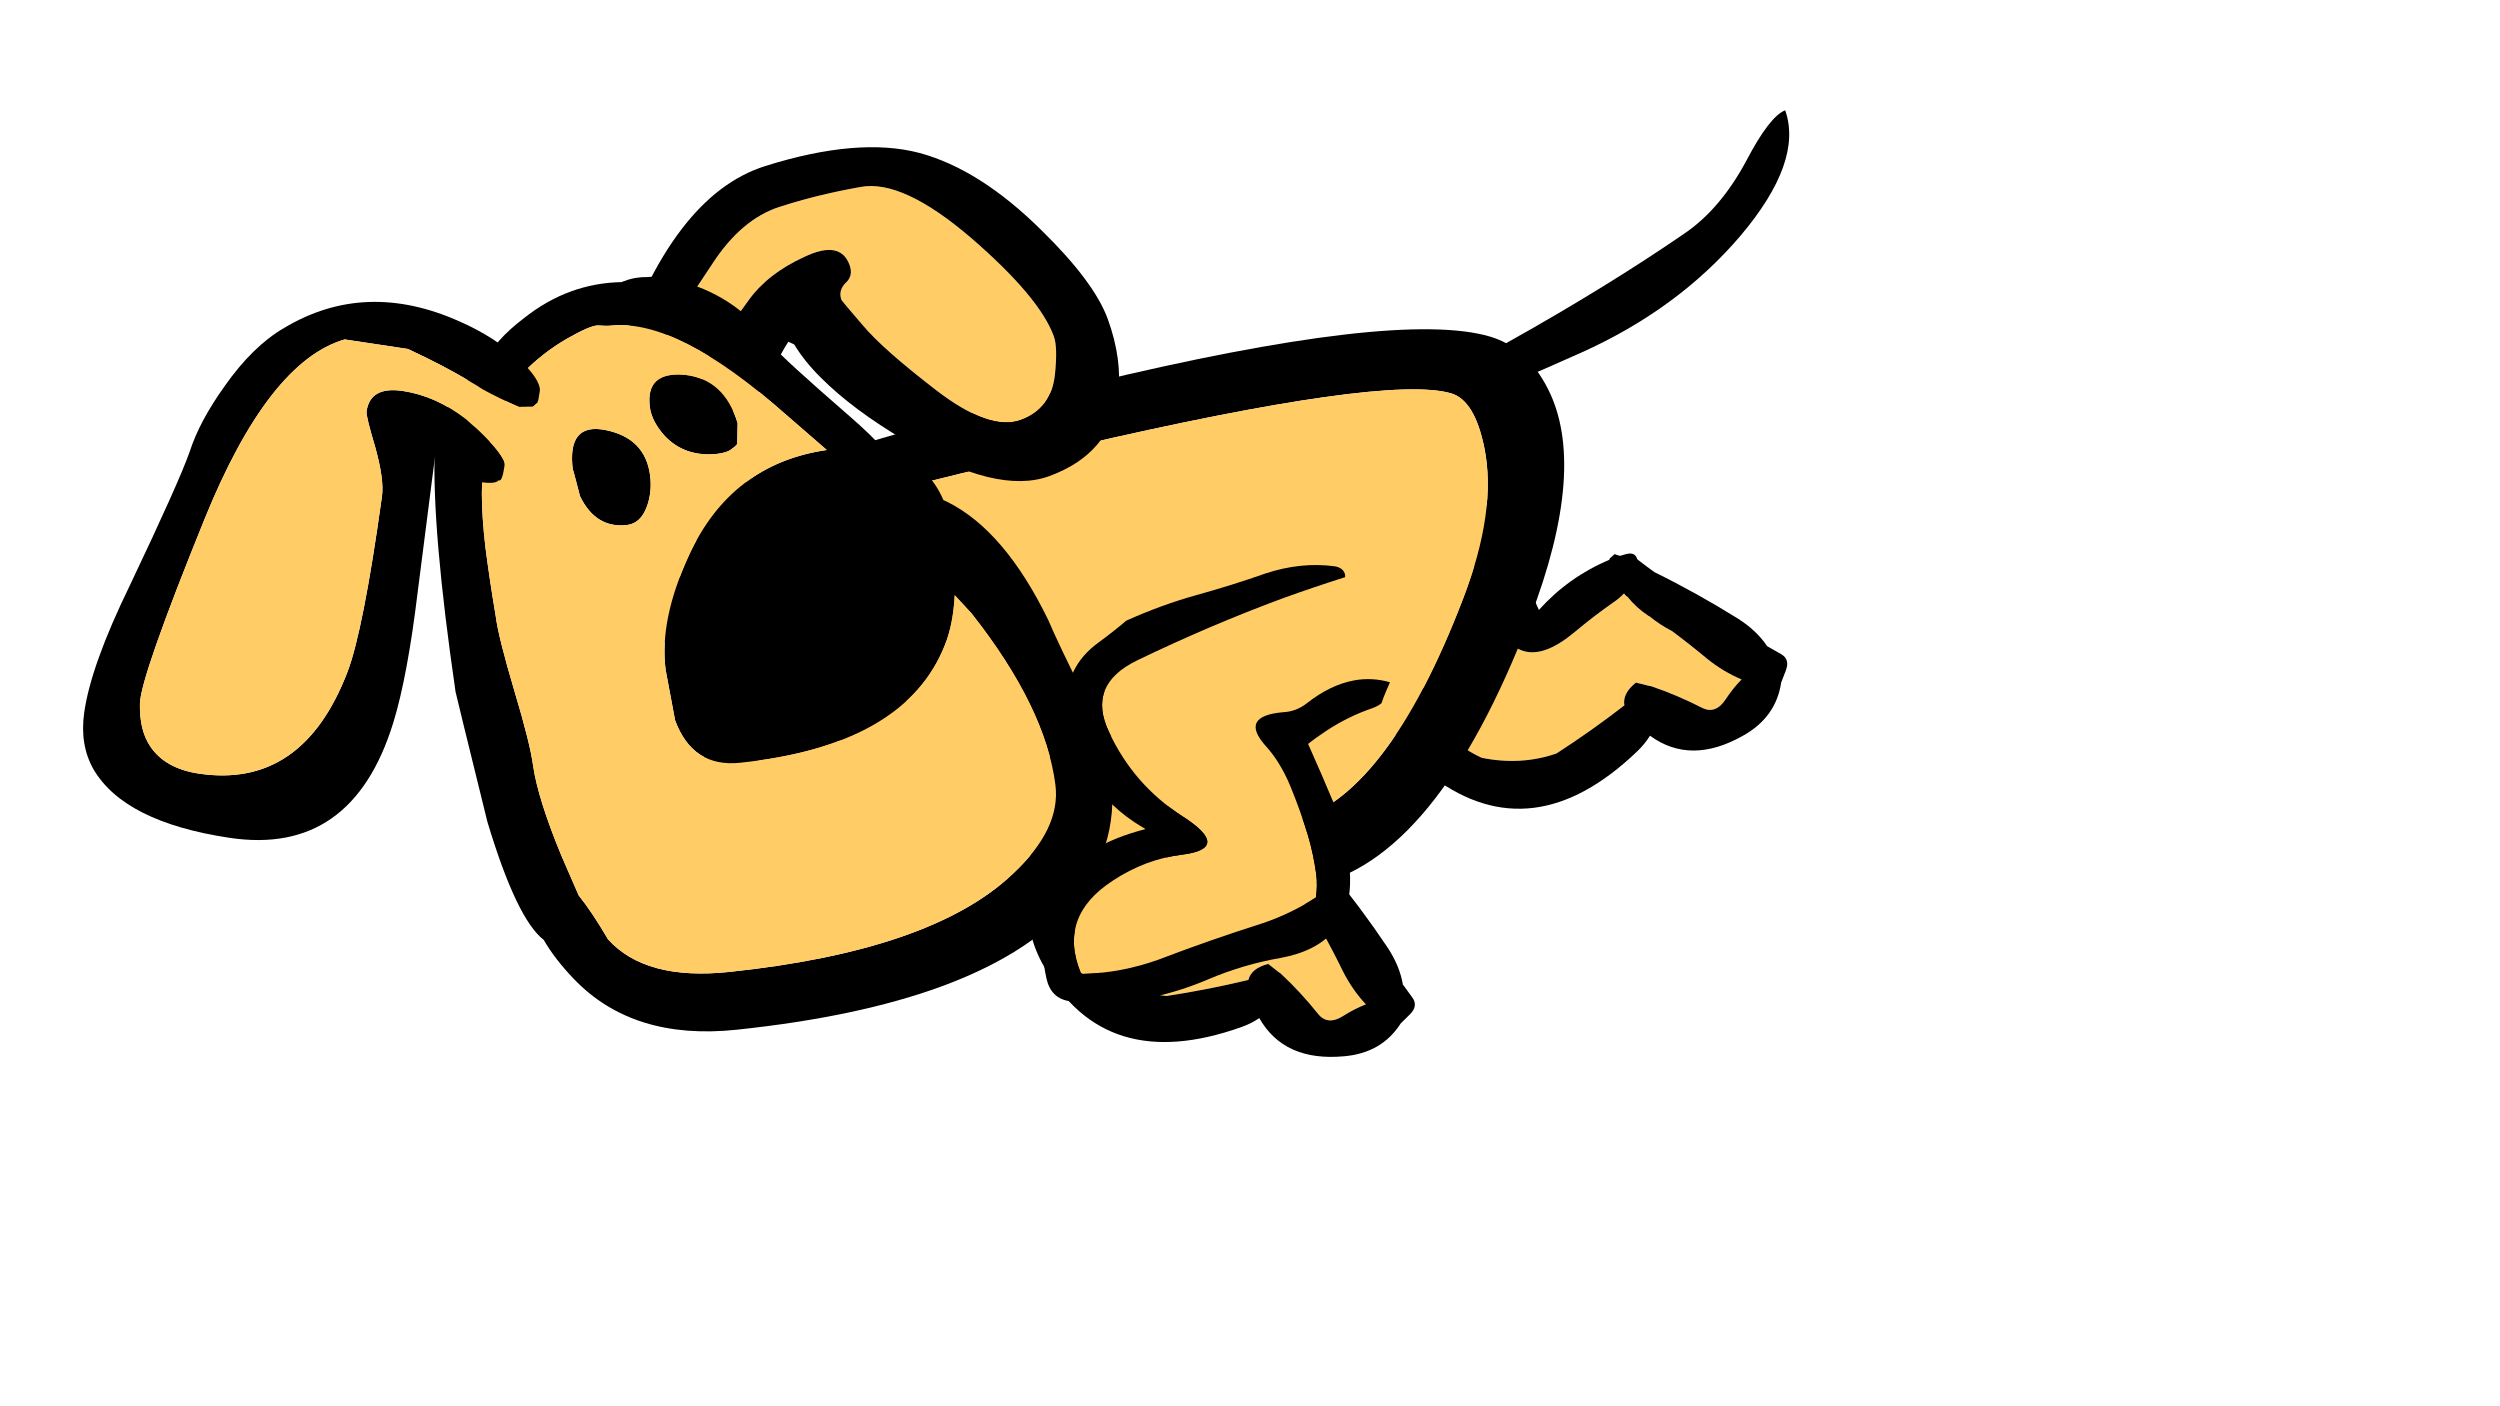
<svg xmlns="http://www.w3.org/2000/svg" version="1.1" xmlns:xlink="http://www.w3.org/1999/xlink" preserveAspectRatio="none" x="0px" y="0px" width="1920px" height="1080px" viewBox="0 0 1920 1080">
<defs>
<g id="Puppy_Scared_Run__assets___Duplicate_Items_Folder_dog_legrun_3_Layer0_0_FILL">
<path fill="#FFCC66" stroke="none" d="
M -15.1 -8.05
Q -15.129 -7.781 -15.15 -7.5 -15.121 -7.059 -15.25 -6.5 -15.317 -6.188 -15.4 -5.9 -15.456 -5.271 -15.55 -4.7 -15.678 -3.466 -15.65 -2.25 -15.55 2.85 -20.3 1.5 -21.85 1.05 -23.4 0.75 -23.85 0.675 -24.25 0.5 -24.296 0.681 -24.4 0.8 -24.7 1.68 -25.3 2.5 -25.324 2.532 -25.35 2.55 -25.824 3.349 -26.45 4.05 -27.28 5.326 -28.05 6.65 -28.786 7.867 -29.75 8.8 -29.042 9.082 -28.35 9.55 -27.4 10.2 -26.7 9.45 -25.395 7.991 -24 6.8 -23.931 6.74 -23.85 6.7 -23.474 6.425 -23.1 6.15 -22.019 6.436 -21.9 7.2 -19.336 7.832 -16.65 8.25 -14.177 8.03 -11.9 6.5 -10.983 5.55 -10.4 4.45 -9.225 0.099 -9.95 -4.35 -10.338 -5.629 -10.85 -6.85 -12.031 -9.736 -10.75 -11.65 -11.262 -12.162 -12.05 -12.35 -12.45 -12.45 -12.85 -12.5 -14.2 -12.3 -14.9 -11.15 -15.55 -10.1 -15.8 -8.9 -15.812 -8.837 -15.85 -8.8 -15.705 -8.681 -15.6 -8.6 -15.007 -8.701 -15.1 -8.05 Z"/>

<path fill="#000000" stroke="none" d="
M -25.8 -1.2
Q -25.813 -1.155 -25.85 -1.1 -26.218 -0.517 -26.6 0.05 -28.791 2.428 -30.8 5.05 -31.728 6.279 -32.05 7.5 -32.392 7.925 -32.75 8.35 -33.2 8.9 -32.7 9.45 -32.422 9.767 -32.15 10.05 -31.093 11.986 -28.65 12.2 -24.751 12.566 -22.85 9.7 -22.357 10.06 -21.7 10.3 -13.1 13.45 -8.45 6.35 -7.05 4.3 -6.9 1.75 -6.435 -5.323 -9.65 -11.25 -9.725 -11.489 -9.8 -11.75 -9.898 -12.141 -10.3 -12.15
L -10.3 -12.15
Q -10.538 -11.899 -10.75 -11.65 -12.031 -9.736 -10.85 -6.85 -10.338 -5.629 -9.95 -4.35 -9.225 0.099 -10.4 4.45 -10.983 5.55 -11.9 6.5 -14.177 8.03 -16.65 8.25 -19.336 7.832 -21.9 7.2 -22.019 6.436 -23.1 6.15 -23.474 6.425 -23.85 6.7 -23.931 6.74 -24 6.8 -25.395 7.991 -26.7 9.45 -27.4 10.2 -28.35 9.55 -29.042 9.082 -29.75 8.8 -28.786 7.867 -28.05 6.65 -27.28 5.326 -26.45 4.05 -25.824 3.349 -25.35 2.55 -25.324 2.532 -25.3 2.5 -24.7 1.68 -24.4 0.8 -24.296 0.681 -24.25 0.5 -23.85 0.675 -23.4 0.75 -21.85 1.05 -20.3 1.5 -15.55 2.85 -15.65 -2.25 -15.678 -3.466 -15.55 -4.7 -15.456 -5.271 -15.4 -5.9 -15.317 -6.188 -15.25 -6.5 -15.121 -7.059 -15.15 -7.5 -15.129 -7.781 -15.1 -8.05 -15.007 -8.701 -15.6 -8.6 -15.705 -8.681 -15.85 -8.8 -16.068 -8.965 -16.4 -9.1 -17.95 -8.7 -18.05 -7.1 -18.1 -5.7 -18.25 -4.3 -18.35 -2.9 -18.55 -1.5 -18.55 -1.15 -18.6 -0.8 -21.157 -1.974 -24.05 -1.9 -24.1 -2 -24.2 -2 -24.35 -2.05 -24.5 -2.1 -24.633 -1.969 -24.8 -1.85 -24.955 -1.822 -25.15 -1.8 -25.822 -1.721 -25.8 -1.2 Z"/>
</g>

<g id="Puppy_Scared_Run__assets___Duplicate_Items_Folder_dog_legrun_0_Layer0_0_FILL">
<path fill="#FFCC66" stroke="none" d="
M -8.45 -3.05
Q -8.357 -2.965 -8.3 -2.9 -8.207 -2.95 -8.15 -3 -8.276 -3.005 -8.45 -3.05
M 8.7 -8.5
Q 9.1 -11.85 5.5 -11.95 0.325 -12.09 -4.65 -11.75 -6.761 -11.59 -8.85 -11.35 -8.867 -11.412 -8.9 -11.5 -9.956 -10.232 -10.5 -8.7 -11.1 -7.05 -10.5 -5.45 -10.35 -5 -9.95 -4.65 -9.991 -4.637 -10.05 -4.65 -9.721 -4.36 -9.4 -4.05 -8.406 -4.827 -7.25 -5.1 -5.71 -5.466 -3.9 -5 -3.1 -4.8 -2.3 -5.1 0.5 -6.05 -0.55 -3.55 -0.8 -2.95 -0.95 -2.3 -1.15 -1.45 -1.2 -0.55 -1.3 1.05 -1.25 2.7 -1.2 3.95 -0.95 5.2 -0.8 5.9 -0.45 6.55 1.4 6.85 3.4 6.65 6.9 6.25 10.4 6.05 12.95 5.85 15.3 4.9 15.35 4.85 15.4 4.8 15.65 0.9 11.55 0.25 9.1 -0.15 6.8 0.55 3.6 1.5 6 -1.7 8.3 -4.8 8.7 -8.5 Z"/>

<path fill="#000000" stroke="none" d="
M 5.35 -14.55
Q 2.9 -14.55 0.55 -14.2 -1.75 -13.85 -4.1 -13.65 -6.5 -13.4 -8.45 -12.25 -8.938 -11.94 -8.9 -11.5 -8.867 -11.412 -8.85 -11.35 -6.761 -11.59 -4.65 -11.75 0.325 -12.09 5.5 -11.95 9.1 -11.85 8.7 -8.5 8.3 -4.8 6 -1.7 3.6 1.5 6.8 0.55 9.1 -0.15 11.55 0.25 15.65 0.9 15.4 4.8 15.35 4.85 15.3 4.9 12.95 5.85 10.4 6.05 6.9 6.25 3.4 6.65 1.4 6.85 -0.45 6.55 -0.8 5.9 -0.95 5.2 -1.2 3.95 -1.25 2.7 -1.3 1.05 -1.2 -0.55 -1.15 -1.45 -0.95 -2.3 -0.8 -2.95 -0.55 -3.55 0.5 -6.05 -2.3 -5.1 -3.1 -4.8 -3.9 -5 -5.71 -5.466 -7.25 -5.1 -8.406 -4.827 -9.4 -4.05 -9.182 -3.842 -8.95 -3.6 -8.663 -3.306 -8.45 -3.05 -8.276 -3.005 -8.15 -3 -7.966 -2.986 -7.8 -3 -6.2 -3.15 -4.6 -2.9 -3.7 -2.75 -3.15 -2.6 -3.35 -0.45 -3.5 1.75 -3.65 4.05 -2.95 6.25 -1.65 10.25 2.95 9.15 5.35 8.55 7.8 8.5 12.65 8.4 16.65 6.15 17.75 5.5 17.6 4.2 16.7 -3.3 8.5 -1.9 8.55 -2 8.65 -2.1 9.45 -3.1 10 -4.2 10.7 -5.55 10.95 -7 11.1 -8 11.25 -8.95 11.4 -9.9 10.85 -10.75 10.8 -10.9 10.75 -11.05 10.05 -13.45 7.5 -14 6.35 -14.25 5.35 -14.55 Z"/>
</g>

<g id="Puppy_Scared_Run__assets___Duplicate_Items_Folder_dog_tail_7_Layer0_0_FILL">
<path fill="#000000" stroke="none" d="
M 14.9 -0.95
Q 14.9 -1.85 11.35 -2.15 3.95 -2.8 -2.1 -3.9 -4.9 -4.4 -7.75 -6.6 -10.3 -8.6 -11.4 -8.55 -11.1 -5 -5.35 -2.25 0.35 0.45 7.3 0.45 13.05 0.45 14.1 0.2 14.9 0.05 14.9 -0.95 Z"/>
</g>

<g id="Puppy_Scared_Run__assets___Duplicate_Items_Folder_dog_body1_0_Layer0_0_FILL">
<path fill="#000000" stroke="none" d="
M 17.3 -15.55
Q 13.9 -35.25 5.2 -24.9 -0.7 -17.85 -9.15 -4 -19.55 13.1 -19.55 19.4 -19.55 21.9 -17.35 24.15 -13.15 28.45 -2.55 28.45 14.55 28.45 18.4 21.3 19.7 18.95 19.55 15.55 19.15 12.2 19.15 11.2 19.15 -5 17.3 -15.55
M 6.4 -21.2
Q 10.95 -32.35 13.55 -13.5 15.35 -0.6 15.35 11.5 15.35 12.05 15.7 14.35 15.85 16.75 14.8 18.5 11.6 23.9 -2.55 23.9 -8.75 23.9 -12.45 21.65 -15.25 19.95 -15.25 18.35 -15.25 13.95 -4.95 -3.35 3.55 -17.6 6.4 -21.2 Z"/>

<path fill="#FFCC66" stroke="none" d="
M 13.55 -13.5
Q 10.95 -32.35 6.4 -21.2 3.55 -17.6 -4.95 -3.35 -15.25 13.95 -15.25 18.35 -15.25 19.95 -12.45 21.65 -8.75 23.9 -2.55 23.9 11.6 23.9 14.8 18.5 15.85 16.75 15.7 14.35 15.35 12.05 15.35 11.5 15.35 -0.6 13.55 -13.5 Z"/>
</g>

<g id="Puppy_Scared_Run__assets___Duplicate_Items_Folder_dog_ear2_0_Layer0_0_FILL">
<path fill="#FFCC66" stroke="none" d="
M 9.15 -3.6
Q 6.2 -8.75 3.4 -9.2 0.55 -9.7 -2.1 -9.8 -4.75 -9.9 -7.55 -7.85 -10.35 -5.85 -10.65 -5.6 -12.05 -4.55 -14.1 -2.75 -14.1 -2.6 -14 -1.4 -13.45 -0.2 -11.6 -0.2 -11.35 -0.2 -11.1 -0.2 -10.75 -1.8 -9.35 -2.7 -7.95 -3.6 -6.15 -4.8 -4.35 -6 -1.7 -6.2 0.95 -6.45 0.95 -4.7 0.95 -3.95 0.3 -3.7 -0.35 -3.4 -0.35 -2.75 -0.35 -2.7 0.4 -0.75 1.1 1.15 3.5 4.85 5.9 8.55 8.1 8.55 10.25 8.55 11.25 6.55 12.05 4.95 12.05 4.2 12.05 1.5 9.15 -3.6 Z"/>

<path fill="#000000" stroke="none" d="
M 13.7 -2.5
Q 11.25 -7.6 7.85 -9.95 4.4 -12.3 -2.05 -12.6 -8.55 -12.9 -15.75 -4.05
L -15.75 -2.25 -14.65 -2.35
Q -14.35 -2.55 -14.1 -2.75 -12.05 -4.55 -10.65 -5.6 -10.35 -5.85 -7.55 -7.85 -4.75 -9.9 -2.1 -9.8 0.55 -9.7 3.4 -9.2 6.2 -8.75 9.15 -3.6 12.05 1.5 12.05 4.2 12.05 4.95 11.25 6.55 10.25 8.55 8.1 8.55 5.9 8.55 3.5 4.85 1.1 1.15 0.4 -0.75 -0.35 -2.7 -0.35 -2.75 -0.35 -3.4 0.3 -3.7 0.95 -3.95 0.95 -4.7 0.95 -6.45 -1.7 -6.2 -4.35 -6 -6.15 -4.8 -7.95 -3.6 -9.35 -2.7 -10.75 -1.8 -11.1 -0.2 -11.2 0 -11.2 0.3
L -10.05 1.65
Q -9.45 1.6 -9 1.5 -7.6 1.2 -6.95 0.6 -5 -1.15 -4.6 -1.4
L -4.3 -1.1
Q -4.05 0.15 -3.4 1.5 -2.15 4.15 0.45 7.25 4.9 12.6 8.6 12.6 12.9 12.6 14.7 9.25 15.8 7.15 15.8 4.35 15.8 1.8 13.7 -2.5 Z"/>
</g>

<g id="Puppy_Scared_Run__assets___Duplicate_Items_Folder_dog_head_0_Layer0_0_FILL">
<path fill="#000000" stroke="none" d="
M 12.7 -8.05
Q 12.55 -8.15 12.45 -8.2 12.25 -8.9 11.9 -9.5 10.95 -11.1 9.1 -11.75 8.25 -12.95 7.05 -14.25 3.1 -18.55 2.6 -19.35 0.85 -22.7 -2.75 -24.15 -3.3 -24.4 -3.85 -24.5 -4.3 -24.7 -5 -24.7 -5.85 -24.8 -6.55 -24.6 -6.65 -24.6 -6.75 -24.55 -10.25 -24.85 -13.4 -22.9 -15.6 -21.6 -16.35 -20.25 -19.85 -17.75 -20.35 -14.95 -21.2 -9.8 -21 0.9 -21 1 -20 9.55 -18.9 16.05 -17.3 17.6 -16.75 18.9 -15.65 20.35 -12.3 24.75 -5.45 24.75 10.65 24.75 17.2 19.15 21.1 15.75 21.1 10.85 21.1 8.85 20.1 5.65 18.8 2.05 18.3 0.3 16.2 -5.8 12.7 -8.05
M 2.9 -14.8
Q 4.2 -13.4 5.25 -12.25 -1.1 -12 -4.6 -6.4 -7.1 -2.4 -7.1 0.9 -7.1 1 -6.9 4.25 -6.15 7.45 -3 7.45 7.95 7.45 11.35 1.2 12.05 -0.05 12.4 -1.95
L 13.35 -0.65
Q 17.4 5.95 17.4 11.05 17.4 13.95 13.85 16.55 7.95 20.95 -5.45 20.95 -11 20.95 -13.1 18 -13.9 16.15 -14.65 14.95 -15.05 13.6 -15.45 12.25 -16.5 8.45 -16.55 6.25 -16.55 4.8 -17.15 1.25 -17.75 -2.35 -17.75 -3.75 -17.85 -6.2 -17.85 -8.3 -17.8 -12.35 -17.1 -14.15 -15.8 -17.3 -14 -19.3 -12.463 -20.529 -10.8 -21.25 -9.14 -21.966 -8.65 -21.9 -8.103 -21.795 -7.8 -21.8 -3.4 -21.8 2.9 -14.8
M -6.95 -9.85
Q -6.5 -10.75 -6.5 -11.8 -6.5 -14.25 -9 -15.05 -11.498 -15.849 -11.5 -12.7 -11.498 -12.933 -11.25 -10.95 -10.5 -8.75 -8.45 -8.75 -7.5 -8.75 -6.95 -9.85
M -5.95 -16.25
Q -5.95 -15.3 -5.2 -14.25 -4.05 -12.75 -1.95 -12.75 -1.25 -12.75 -0.9 -13 -0.7 -13.1 -0.55 -13.25
L -0.35 -14.6
Q -0.85 -17.55 -3.4 -18.1 -5.95 -18.6 -5.95 -16.25 Z"/>

<path fill="#FFCC66" stroke="none" d="
M 5.25 -12.25
Q 4.2 -13.4 2.9 -14.8 -3.4 -21.8 -7.8 -21.8 -8.103 -21.795 -8.65 -21.9 -9.14 -21.966 -10.8 -21.25 -12.463 -20.529 -14 -19.3 -15.8 -17.3 -17.1 -14.15 -17.8 -12.35 -17.85 -8.3 -17.85 -6.2 -17.75 -3.75 -17.75 -2.35 -17.15 1.25 -16.55 4.8 -16.55 6.25 -16.5 8.45 -15.45 12.25 -15.05 13.6 -14.65 14.95 -13.9 16.15 -13.1 18 -11 20.95 -5.45 20.95 7.95 20.95 13.85 16.55 17.4 13.95 17.4 11.05 17.4 5.95 13.35 -0.65
L 12.4 -1.95
Q 12.05 -0.05 11.35 1.2 7.95 7.45 -3 7.45 -6.15 7.45 -6.9 4.25 -7.1 1 -7.1 0.9 -7.1 -2.4 -4.6 -6.4 -1.1 -12 5.25 -12.25
M -5.2 -14.25
Q -5.95 -15.3 -5.95 -16.25 -5.95 -18.6 -3.4 -18.1 -0.85 -17.55 -0.35 -14.6
L -0.55 -13.25
Q -0.7 -13.1 -0.9 -13 -1.25 -12.75 -1.95 -12.75 -4.05 -12.75 -5.2 -14.25
M -6.5 -11.8
Q -6.5 -10.75 -6.95 -9.85 -7.5 -8.75 -8.45 -8.75 -10.5 -8.75 -11.25 -10.95 -11.498 -12.933 -11.5 -12.7 -11.498 -15.849 -9 -15.05 -6.5 -14.25 -6.5 -11.8 Z"/>
</g>

<g id="Puppy_Scared_Run__assets___Duplicate_Items_Folder_dog_ear1_0_Layer0_0_FILL">
<path fill="#000000" stroke="none" d="
M 12 -12.7
L 12.9 -12.85
Q 12.95 -12.9 13.15 -13.15
L 13.15 -13.2
Q 13.2 -13.25 13.2 -13.95 13.2 -14.1 13.15 -14.2 12.9 -14.85 11.75 -15.7 11.65 -15.75 11.6 -15.8 9.8 -17.05 7.45 -17.7 1 -19.55 -3.8 -15.55 -5.65 -14.05 -7.1 -11.15 -8.4 -8.6 -8.75 -6.55 -9.15 -4.5 -11.4 2.8 -13.2 8.45 -13.2 11.6 -13.2 13.75 -12.1 15.2 -9.65 18.35 -2.75 18.35 5.3 18.35 6.75 9.2 7.25 6.05 7.15 0.4 7.05 -8 7.05 -8.8 7.3 -8.75 8.3 -8.05 9.2 -7.4 10.1 -7.4 11.2 -7.4 11.35 -7.7 11.6 -7.6 11.6 -8.7 11.6 -8.85 11.5 -9.05 11.05 -9.75 9.5 -10.85 9.1 -11.1 8.75 -11.35 6.6 -12.6 4.4 -12.6 2.25 -12.6 2.25 -10.9 2.25 -10.6 3.15 -8.6 4 -6.6 4 -5.5 4 3.5 3.35 6.35 1.5 14.45 -5.3 14.45 -7.5 14.45 -8.65 13.15 -9.5 12.2 -9.7 10.45 -9.9 8.7 -7.2 -2.25 -4.5 -13.2 0.2 -15.4
L 4.35 -15.4
Q 7 -14.6 8.7 -13.85 9.1 -13.7 9.5 -13.5 10.7 -13.05 12 -12.7 Z"/>

<path fill="#FFCC66" stroke="none" d="
M 12.9 -12.85
L 12 -12.7
Q 10.7 -13.05 9.5 -13.5 9.1 -13.7 8.7 -13.85 7 -14.6 4.35 -15.4
L 0.2 -15.4
Q -4.5 -13.2 -7.2 -2.25 -9.9 8.7 -9.7 10.45 -9.5 12.2 -8.65 13.15 -7.5 14.45 -5.3 14.45 1.5 14.45 3.35 6.35 4 3.5 4 -5.5 4 -6.6 3.15 -8.6 2.25 -10.6 2.25 -10.9 2.25 -12.6 4.4 -12.6 6.6 -12.6 8.75 -11.35 9.1 -11.1 9.5 -10.85 11.05 -9.75 11.5 -9.05 12.25 -9.6 12.7 -11.05 13 -12.05 13.15 -13.15 12.95 -12.9 12.9 -12.85 Z"/>
</g>
</defs>

<g transform="matrix( 2.555, 0, 0, 2.555, 5.1,-189.9) ">
<g transform="matrix( -4.184, 1.882, 1.486, 4.363, 383.95,296.15) ">
<g transform="matrix( 1, 0, 0, 1, 0,0) ">
<use xlink:href="#Puppy_Scared_Run__assets___Duplicate_Items_Folder_dog_legrun_3_Layer0_0_FILL"/>
</g>
</g>

<g transform="matrix( -4.588, 0, -0.434, 4.588, 253.2,311.3) ">
<g transform="matrix( 1, 0, 0, 1, 0,0) ">
<use xlink:href="#Puppy_Scared_Run__assets___Duplicate_Items_Folder_dog_legrun_0_Layer0_0_FILL"/>
</g>
</g>

<g transform="matrix( -4.184, 1.882, 1.882, 4.184, 503,164.7) ">
<g transform="matrix( 1, 0, 0, 1, 0,0) ">
<use xlink:href="#Puppy_Scared_Run__assets___Duplicate_Items_Folder_dog_tail_7_Layer0_0_FILL"/>
</g>
</g>

<g transform="matrix( -1.644, 4.286, 4.411, 1.304, 328.2,234) ">
<g transform="matrix( 1, 0, 0, 1, 0,0) ">
<use xlink:href="#Puppy_Scared_Run__assets___Duplicate_Items_Folder_dog_body1_0_Layer0_0_FILL"/>
</g>
</g>

<g transform="matrix( -4.588, 0, -0.434, 4.588, 275.9,335.85) ">
<g transform="matrix( 1, 0, 0, 1, 0,0) ">
<use xlink:href="#Puppy_Scared_Run__assets___Duplicate_Items_Folder_dog_legrun_3_Layer0_0_FILL"/>
</g>
</g>

<g transform="matrix( -4.29, 1.929, 1.523, 4.473, 381.65,315.65) ">
<g transform="matrix( 1, 0, 0, 1, 0,0) ">
<use xlink:href="#Puppy_Scared_Run__assets___Duplicate_Items_Folder_dog_legrun_0_Layer0_0_FILL"/>
</g>
</g>

<g transform="matrix( 4.257, -1.564, 1.59, 4.359, 256.8,175.95) ">
<g transform="matrix( 1, 0, 0, 1, 0,0) ">
<use xlink:href="#Puppy_Scared_Run__assets___Duplicate_Items_Folder_dog_ear2_0_Layer0_0_FILL"/>
</g>
</g>

<g transform="matrix( 4.542, -0.48, 0.581, 4.571, 229.8,268.1) ">
<g transform="matrix( 1, 0, 0, 1, 0,0) ">
<use xlink:href="#Puppy_Scared_Run__assets___Duplicate_Items_Folder_dog_head_0_Layer0_0_FILL"/>
</g>
</g>

<g transform="matrix( 4.582, 0.69, -0.626, 4.499, 91.05,245.5) ">
<g transform="matrix( 1, 0, 0, 1, 0,0) ">
<use xlink:href="#Puppy_Scared_Run__assets___Duplicate_Items_Folder_dog_ear1_0_Layer0_0_FILL"/>
</g>
</g>
</g>
</svg>
